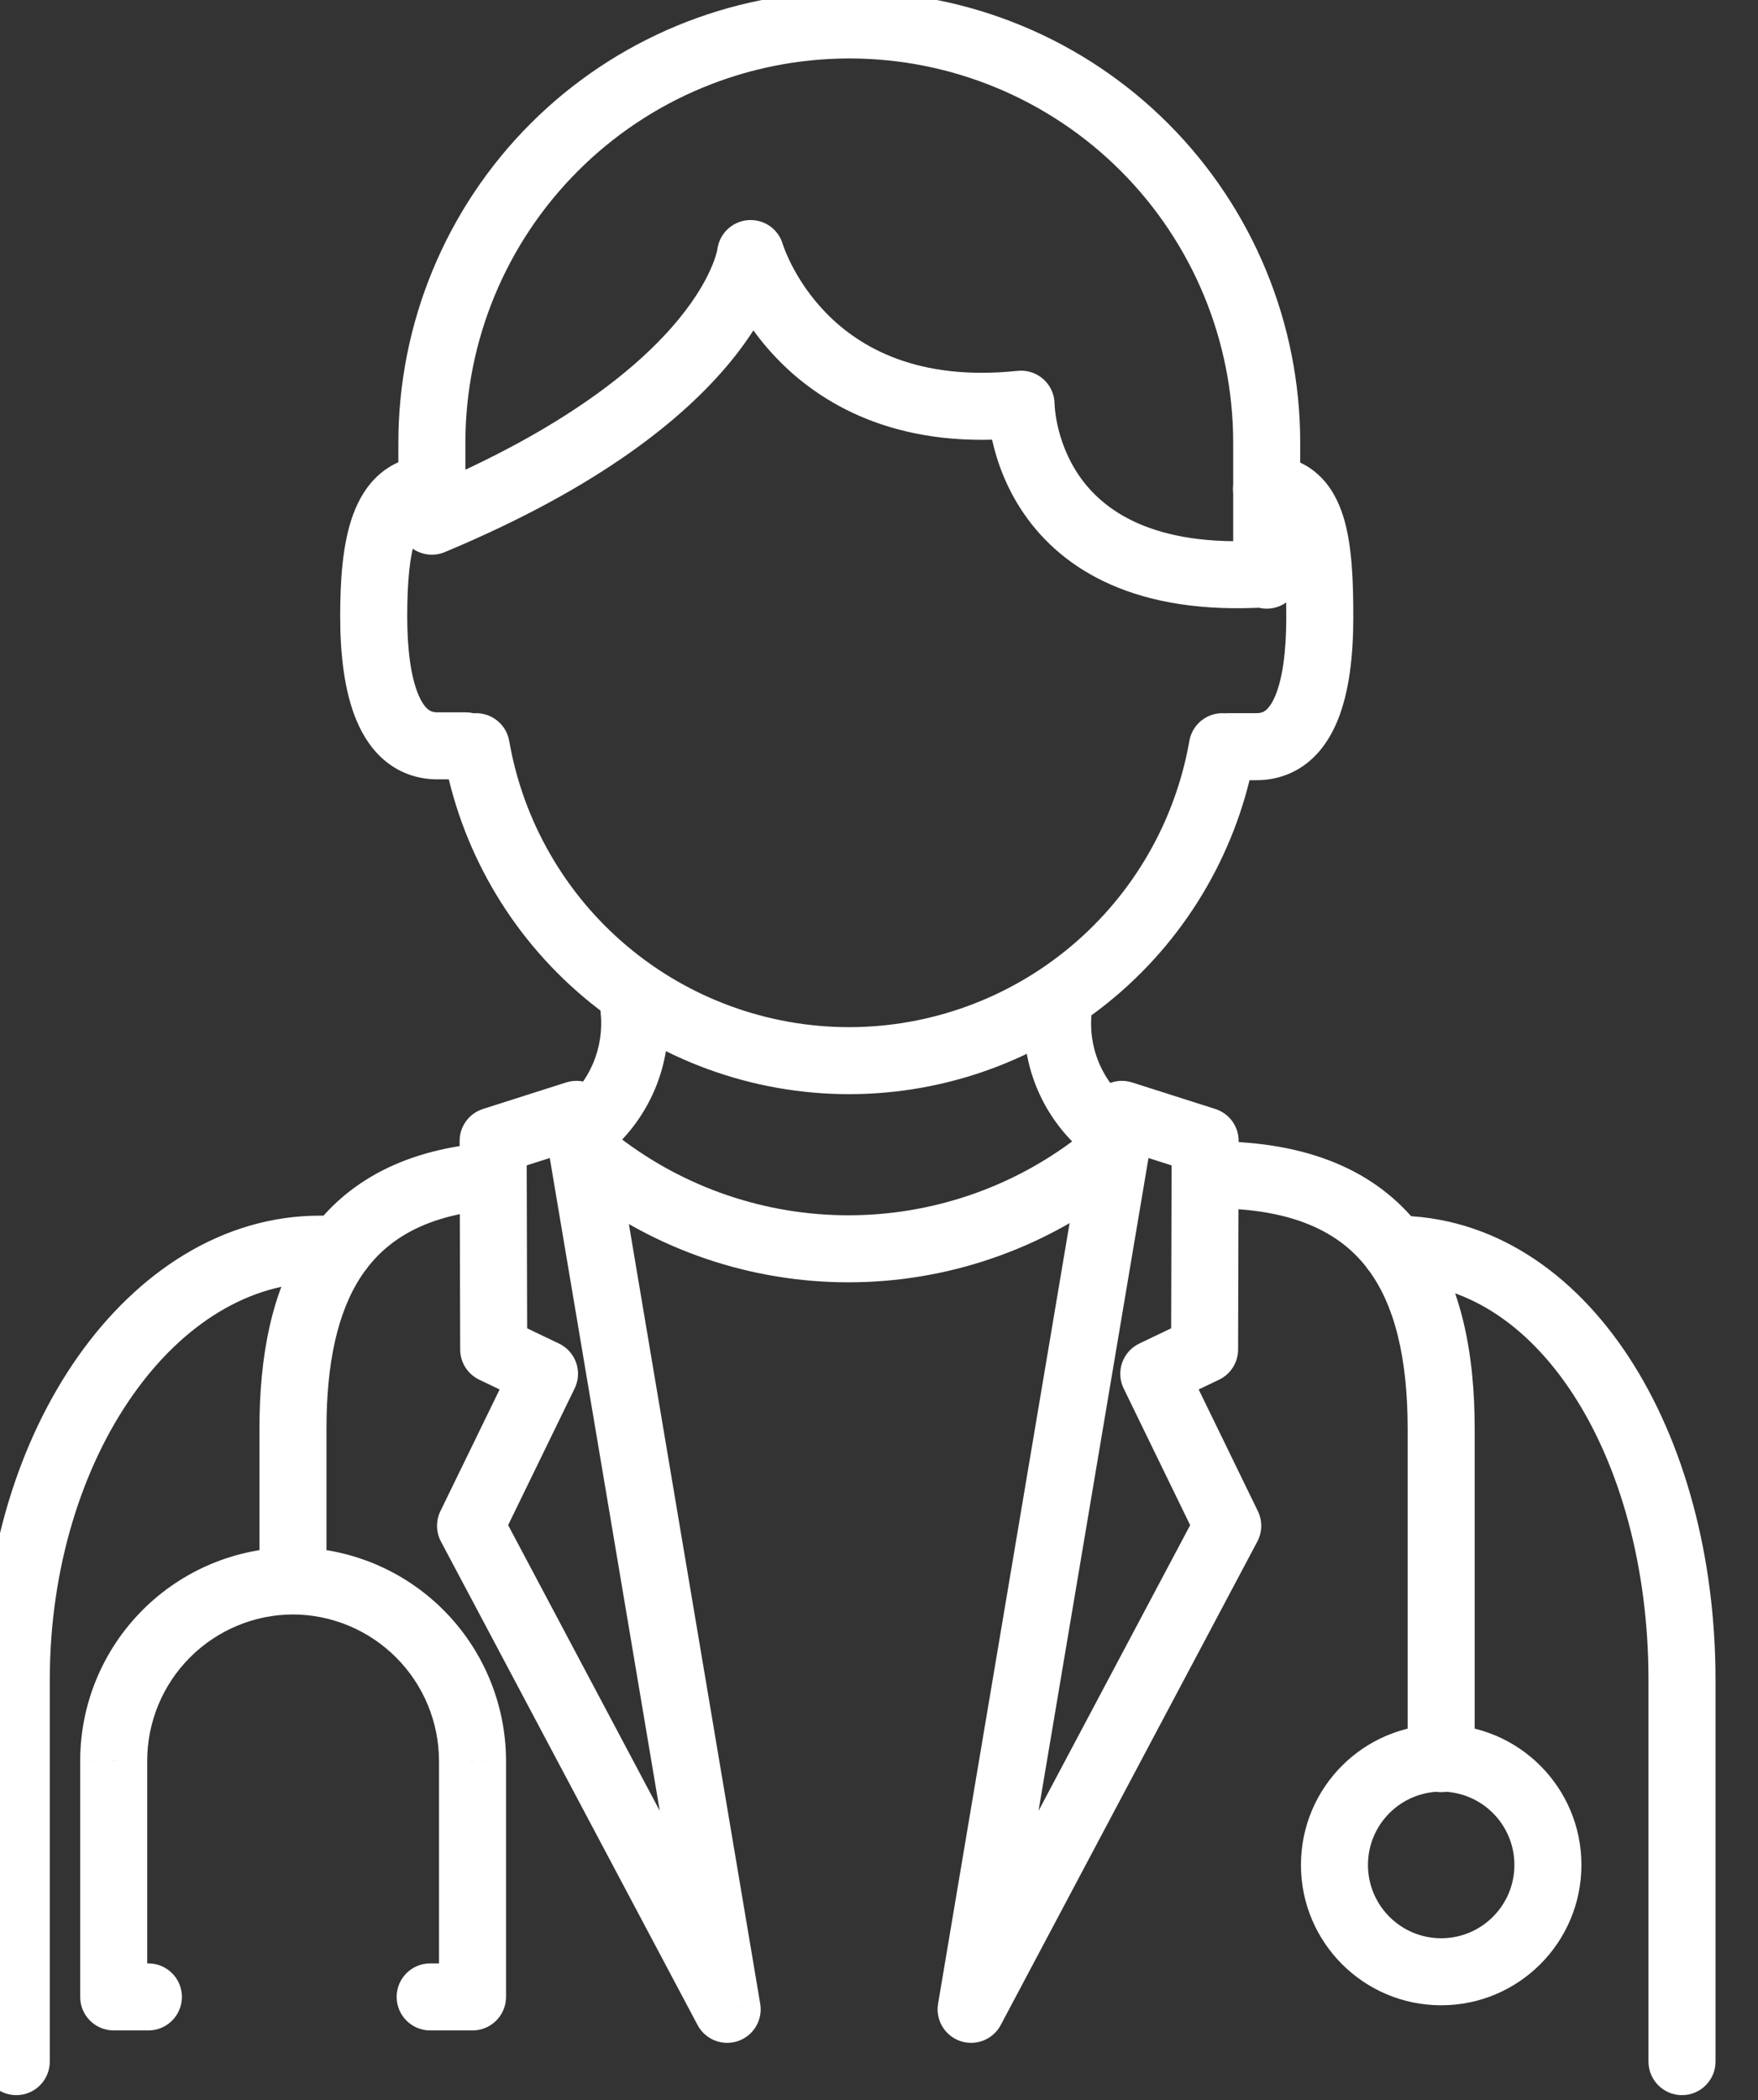<svg width="72" height="86" viewBox="0 0 72 86" fill="none" xmlns="http://www.w3.org/2000/svg" xmlns:xlink="http://www.w3.org/1999/xlink">
<rect x="0" y="0" width="72" height="86" fill="#333333" stroke="none"/>
<path d="M57.117,49.782C56.359,49.782 55.744,50.396 55.744,51.154C55.744,51.912 56.359,52.526 57.117,52.526L57.117,49.782ZM67.515,84.425C67.515,85.183 68.13,85.798 68.888,85.798C69.645,85.798 70.26,85.183 70.26,84.425L67.515,84.425ZM-0.706,84.425C-0.706,85.183 -0.091,85.798 0.667,85.798C1.425,85.798 2.039,85.183 2.039,84.425L-0.706,84.425ZM13.906,52.526C14.664,52.526 15.278,51.912 15.278,51.154C15.278,50.396 14.664,49.782 13.906,49.782L13.906,52.526ZM51.415,30.815C51.546,30.068 51.047,29.357 50.3,29.226C49.554,29.095 48.842,29.594 48.711,30.341L51.415,30.815ZM34.777,43.435L34.777,44.807L34.778,44.807L34.777,43.435ZM20.855,30.343C20.725,29.596 20.014,29.096 19.267,29.226C18.521,29.356 18.021,30.066 18.151,30.813L20.855,30.343ZM17.687,21.343L16.315,21.343C16.315,21.802 16.544,22.23 16.926,22.485C17.308,22.739 17.792,22.786 18.216,22.609L17.687,21.343ZM17.687,18.126L16.315,18.125L16.315,18.126L17.687,18.126ZM34.789,1.021L34.789,2.394L34.789,2.394L34.789,1.021ZM51.879,18.126L53.251,18.126L51.879,18.126ZM50.506,23.553C50.506,24.311 51.121,24.926 51.879,24.926C52.637,24.926 53.251,24.311 53.251,23.553L50.506,23.553ZM17.687,21.396C18.445,21.396 19.06,20.781 19.06,20.024C19.06,19.266 18.445,18.651 17.687,18.651L17.687,21.396ZM19.075,31.915C19.833,31.915 20.447,31.301 20.447,30.543C20.447,29.785 19.833,29.171 19.075,29.171L19.075,31.915ZM51.867,18.651C51.109,18.651 50.495,19.266 50.495,20.024C50.495,20.781 51.109,21.396 51.867,21.396L51.867,18.651ZM50.294,29.205C49.537,29.205 48.922,29.82 48.922,30.578C48.922,31.336 49.537,31.95 50.294,31.95L50.294,29.205ZM30.742,10.384L32.06,10.002C31.878,9.372 31.276,8.959 30.623,9.016C29.97,9.073 29.448,9.584 29.377,10.236L30.742,10.384ZM41.819,16.552L43.191,16.552C43.191,16.163 43.026,15.792 42.737,15.532C42.448,15.272 42.062,15.146 41.675,15.187L41.819,16.552ZM51.957,24.865C52.713,24.815 53.286,24.162 53.236,23.405C53.187,22.649 52.533,22.076 51.777,22.126L51.957,24.865ZM49.659,46.738C48.901,46.738 48.286,47.352 48.286,48.11C48.286,48.868 48.901,49.483 49.659,49.483L49.659,46.738ZM57.652,72.02C57.652,72.777 58.267,73.392 59.024,73.392C59.782,73.392 60.397,72.777 60.397,72.02L57.652,72.02ZM20.024,49.546C20.778,49.476 21.333,48.807 21.262,48.052C21.192,47.298 20.523,46.743 19.768,46.813L20.024,49.546ZM39.772,82.285L38.419,82.057C38.307,82.72 38.694,83.367 39.331,83.584C39.968,83.8 40.669,83.523 40.985,82.928L39.772,82.285ZM45.947,45.634L46.364,44.326C45.985,44.205 45.572,44.255 45.232,44.462C44.893,44.669 44.66,45.014 44.594,45.406L45.947,45.634ZM49.358,46.722L50.73,46.725C50.732,46.127 50.345,45.596 49.775,45.414L49.358,46.722ZM49.335,55.262L49.927,56.5C50.402,56.273 50.706,55.793 50.707,55.266L49.335,55.262ZM47.254,56.258L46.662,55.019C46.332,55.177 46.078,55.46 45.958,55.805C45.837,56.15 45.86,56.529 46.02,56.858L47.254,56.258ZM50.283,62.484L51.495,63.127C51.701,62.74 51.709,62.278 51.517,61.883L50.283,62.484ZM29.782,82.285L28.57,82.928C28.886,83.523 29.586,83.8 30.223,83.584C30.861,83.367 31.247,82.72 31.135,82.057L29.782,82.285ZM23.608,45.634L24.961,45.406C24.895,45.014 24.662,44.669 24.322,44.462C23.982,44.255 23.57,44.205 23.191,44.326L23.608,45.634ZM20.196,46.722L19.779,45.414C19.209,45.596 18.822,46.127 18.824,46.725L20.196,46.722ZM20.22,55.262L18.847,55.266C18.849,55.793 19.152,56.273 19.628,56.5L20.22,55.262ZM22.301,56.258L23.535,56.858C23.695,56.529 23.717,56.15 23.597,55.805C23.476,55.46 23.223,55.177 22.893,55.019L22.301,56.258ZM19.271,62.484L18.037,61.883C17.846,62.278 17.854,62.74 18.059,63.127L19.271,62.484ZM25.358,46.571C24.757,46.109 23.896,46.221 23.434,46.822C22.971,47.423 23.083,48.284 23.684,48.747L25.358,46.571ZM45.813,48.747C46.413,48.284 46.525,47.423 46.063,46.822C45.601,46.221 44.739,46.109 44.139,46.571L45.813,48.747ZM23.014,45.214C22.418,45.682 22.314,46.545 22.783,47.141C23.251,47.737 24.113,47.841 24.709,47.373L23.014,45.214ZM27.332,41.202C27.255,40.448 26.582,39.898 25.828,39.975C25.074,40.052 24.524,40.725 24.601,41.479L27.332,41.202ZM44.869,47.556C45.49,47.991 46.345,47.841 46.781,47.221C47.216,46.601 47.067,45.745 46.446,45.309L44.869,47.556ZM44.71,41.485C44.79,40.732 44.244,40.056 43.49,39.976C42.736,39.896 42.061,40.442 41.981,41.195L44.71,41.485ZM6.078,83.148C6.836,83.148 7.45,82.533 7.45,81.775C7.45,81.017 6.836,80.403 6.078,80.403L6.078,83.148ZM4.656,81.775L3.284,81.775C3.284,82.533 3.898,83.148 4.656,83.148L4.656,81.775ZM4.656,72.101L3.284,72.098L3.284,72.101L4.656,72.101ZM19.352,72.101L20.725,72.101L20.725,72.096L19.352,72.101ZM19.352,81.775L19.352,83.148C20.11,83.148 20.725,82.533 20.725,81.775L19.352,81.775ZM17.618,80.403C16.86,80.403 16.245,81.017 16.245,81.775C16.245,82.533 16.86,83.148 17.618,83.148L17.618,80.403ZM57.117,52.526C59.948,52.526 62.508,54.157 64.42,57.087C66.336,60.023 67.515,64.163 67.515,68.802L70.26,68.802C70.26,63.733 68.977,59.048 66.718,55.587C64.456,52.121 61.13,49.782 57.117,49.782L57.117,52.526ZM67.515,68.802L67.515,84.425L70.26,84.425L70.26,68.802L67.515,68.802ZM2.039,84.425L2.039,68.802L-0.706,68.802L-0.706,84.425L2.039,84.425ZM2.039,68.802C2.039,64.199 3.368,60.07 5.441,57.127C7.518,54.179 10.25,52.526 13.097,52.526L13.097,49.782C9.11,49.782 5.627,52.098 3.197,55.547C0.764,59.001 -0.706,63.696 -0.706,68.802L2.039,68.802ZM13.097,52.526L13.906,52.526L13.906,49.782L13.097,49.782L13.097,52.526ZM48.711,30.341C48.136,33.623 46.424,36.597 43.875,38.741L45.642,40.841C48.685,38.282 50.728,34.732 51.415,30.815L48.711,30.341ZM43.875,38.741C41.327,40.885 38.105,42.061 34.776,42.063L34.778,44.807C38.753,44.805 42.599,43.401 45.642,40.841L43.875,38.741ZM34.777,42.063C31.45,42.062 28.229,40.887 25.682,38.743L23.915,40.843C26.956,43.403 30.803,44.807 34.777,44.807L34.777,42.063ZM25.682,38.743C23.135,36.599 21.426,33.624 20.855,30.343L18.151,30.813C18.832,34.731 20.873,38.283 23.915,40.843L25.682,38.743ZM19.06,21.343L19.06,18.126L16.315,18.126L16.315,21.343L19.06,21.343ZM19.06,18.127C19.062,13.953 20.721,9.951 23.671,7.001L21.73,5.06C18.266,8.525 16.318,13.224 16.315,18.125L19.06,18.127ZM23.671,7.001C26.62,4.05 30.619,2.394 34.789,2.394L34.789,-0.351C29.891,-0.351 25.194,1.595 21.73,5.06L23.671,7.001ZM34.789,2.394C38.957,2.394 42.955,4.051 45.902,7.001L47.844,5.061C44.382,1.596 39.686,-0.351 34.789,-0.351L34.789,2.394ZM45.902,7.001C48.85,9.951 50.506,13.953 50.506,18.126L53.251,18.126C53.251,13.226 51.306,8.526 47.844,5.061L45.902,7.001ZM50.506,18.126L50.506,23.553L53.251,23.553L53.251,18.126L50.506,18.126ZM17.687,18.651C16.901,18.651 16.186,18.888 15.6,19.374C15.039,19.84 14.689,20.456 14.463,21.069C14.024,22.259 13.933,23.78 13.933,25.243L16.678,25.243C16.678,23.801 16.783,22.712 17.038,22.018C17.159,21.69 17.28,21.546 17.352,21.487C17.399,21.448 17.479,21.396 17.687,21.396L17.687,18.651ZM13.933,25.243C13.933,26.755 14.093,28.3 14.606,29.516C14.868,30.137 15.251,30.741 15.819,31.195C16.408,31.666 17.123,31.915 17.918,31.915L17.918,29.171C17.725,29.171 17.619,29.12 17.533,29.051C17.425,28.965 17.279,28.79 17.135,28.448C16.836,27.74 16.678,26.635 16.678,25.243L13.933,25.243ZM17.918,31.915L19.075,31.915L19.075,29.171L17.918,29.171L17.918,31.915ZM51.867,21.396C52.07,21.396 52.118,21.445 52.134,21.459C52.18,21.5 52.287,21.626 52.393,21.962C52.618,22.676 52.68,23.78 52.68,25.277L55.425,25.277C55.425,23.835 55.382,22.313 55.01,21.134C54.817,20.524 54.501,19.888 53.951,19.403C53.372,18.891 52.653,18.651 51.867,18.651L51.867,21.396ZM52.68,25.277C52.68,26.691 52.524,27.795 52.228,28.497C52.086,28.835 51.942,29.005 51.838,29.088C51.755,29.154 51.649,29.205 51.451,29.205L51.451,31.95C52.241,31.95 52.955,31.706 53.545,31.238C54.114,30.786 54.497,30.183 54.758,29.563C55.269,28.349 55.425,26.803 55.425,25.277L52.68,25.277ZM51.451,29.205L50.294,29.205L50.294,31.95L51.451,31.95L51.451,29.205ZM18.216,22.609C24.588,19.951 28.055,17.092 29.938,14.788C30.88,13.636 31.417,12.633 31.721,11.883C31.873,11.509 31.967,11.2 32.023,10.97C32.052,10.855 32.071,10.759 32.084,10.686C32.09,10.649 32.095,10.617 32.099,10.592C32.1,10.579 32.102,10.567 32.103,10.557C32.104,10.552 32.104,10.547 32.105,10.543C32.105,10.541 32.105,10.539 32.106,10.537C32.106,10.536 32.106,10.534 32.106,10.534C32.106,10.532 32.106,10.531 30.742,10.384C29.377,10.236 29.378,10.235 29.378,10.233C29.378,10.233 29.378,10.232 29.378,10.231C29.378,10.229 29.378,10.228 29.378,10.226C29.379,10.223 29.379,10.221 29.379,10.218C29.38,10.214 29.38,10.211 29.381,10.209C29.381,10.205 29.381,10.207 29.38,10.214C29.377,10.227 29.371,10.261 29.358,10.314C29.332,10.42 29.279,10.602 29.178,10.85C28.978,11.345 28.582,12.11 27.813,13.05C26.277,14.93 23.216,17.55 17.159,20.076L18.216,22.609ZM30.742,10.384C29.423,10.765 29.424,10.766 29.424,10.766C29.424,10.767 29.424,10.768 29.424,10.768C29.425,10.769 29.425,10.771 29.426,10.772C29.427,10.775 29.428,10.779 29.429,10.783C29.431,10.79 29.434,10.8 29.437,10.811C29.444,10.833 29.453,10.862 29.465,10.897C29.488,10.967 29.522,11.062 29.566,11.179C29.656,11.412 29.791,11.731 29.983,12.106C30.365,12.853 30.981,13.836 31.922,14.788C33.847,16.735 37.024,18.436 41.963,17.917L41.675,15.187C37.595,15.616 35.233,14.233 33.874,12.859C33.174,12.15 32.711,11.413 32.426,10.856C32.284,10.578 32.188,10.349 32.129,10.196C32.1,10.12 32.08,10.063 32.069,10.03C32.064,10.013 32.06,10.002 32.059,9.997C32.058,9.995 32.058,9.994 32.058,9.995C32.058,9.995 32.058,9.996 32.059,9.997C32.059,9.998 32.059,9.999 32.059,9.999C32.059,10 32.06,10.001 32.06,10.001C32.06,10.002 32.06,10.002 30.742,10.384ZM41.819,16.552C40.447,16.552 40.447,16.553 40.447,16.554C40.447,16.554 40.447,16.555 40.447,16.556C40.447,16.557 40.447,16.559 40.447,16.56C40.447,16.564 40.447,16.567 40.447,16.572C40.447,16.58 40.447,16.591 40.447,16.603C40.448,16.627 40.449,16.659 40.451,16.698C40.454,16.775 40.46,16.879 40.472,17.007C40.497,17.262 40.544,17.614 40.637,18.029C40.821,18.854 41.192,19.96 41.946,21.051C43.519,23.328 46.531,25.221 51.957,24.865L51.777,22.126C47.155,22.429 45.143,20.85 44.204,19.491C43.702,18.764 43.445,18.01 43.315,17.43C43.251,17.142 43.22,16.905 43.205,16.747C43.197,16.669 43.194,16.61 43.193,16.576C43.192,16.559 43.191,16.549 43.191,16.544C43.191,16.542 43.191,16.542 43.191,16.543C43.191,16.543 43.191,16.544 43.191,16.546C43.191,16.547 43.191,16.548 43.191,16.549C43.191,16.549 43.191,16.55 43.191,16.55C43.191,16.551 43.191,16.552 41.819,16.552ZM49.659,49.483C52.991,49.483 54.871,50.483 55.975,51.91C57.135,53.409 57.652,55.645 57.652,58.526L60.397,58.526C60.397,55.412 59.856,52.44 58.146,50.23C56.379,47.948 53.577,46.738 49.659,46.738L49.659,49.483ZM57.652,58.526L57.652,72.02L60.397,72.02L60.397,58.526L57.652,58.526ZM19.768,46.813C16.397,47.128 14.015,48.493 12.53,50.712C11.095,52.857 10.626,55.617 10.626,58.503L13.371,58.503C13.371,55.845 13.816,53.727 14.811,52.238C15.758,50.823 17.324,49.798 20.024,49.546L19.768,46.813ZM10.626,58.503L10.626,64.74L13.371,64.74L13.371,58.503L10.626,58.503ZM41.126,82.512L47.3,45.862L44.594,45.406L38.419,82.057L41.126,82.512ZM45.53,46.941L48.941,48.029L49.775,45.414L46.364,44.326L45.53,46.941ZM47.986,46.718L47.963,55.259L50.707,55.266L50.73,46.725L47.986,46.718ZM48.743,54.024L46.662,55.019L47.846,57.496L49.927,56.5L48.743,54.024ZM46.02,56.858L49.049,63.084L51.517,61.883L48.488,55.657L46.02,56.858ZM49.071,61.84L38.56,81.641L40.985,82.928L51.495,63.127L49.071,61.84ZM31.135,82.057L24.961,45.406L22.254,45.862L28.429,82.512L31.135,82.057ZM23.191,44.326L19.779,45.414L20.613,48.029L24.024,46.941L23.191,44.326ZM18.824,46.725L18.847,55.266L21.592,55.259L21.569,46.718L18.824,46.725ZM19.628,56.5L21.709,57.496L22.893,55.019L20.812,54.024L19.628,56.5ZM21.067,55.657L18.037,61.883L20.505,63.084L23.535,56.858L21.067,55.657ZM18.059,63.127L28.57,82.928L30.994,81.641L20.484,61.84L18.059,63.127ZM23.684,48.747C26.856,51.188 30.746,52.512 34.748,52.512L34.748,49.767C31.352,49.767 28.051,48.644 25.358,46.571L23.684,48.747ZM34.748,52.512C38.751,52.512 42.64,51.188 45.813,48.747L44.139,46.571C41.446,48.644 38.145,49.767 34.748,49.767L34.748,52.512ZM24.709,47.373C25.631,46.649 26.355,45.703 26.814,44.624L24.288,43.551C24.01,44.204 23.572,44.776 23.014,45.214L24.709,47.373ZM26.814,44.624C27.272,43.545 27.45,42.368 27.332,41.202L24.601,41.479C24.673,42.185 24.565,42.898 24.288,43.551L26.814,44.624ZM46.446,45.309C45.842,44.885 45.363,44.307 45.057,43.634L42.558,44.769C43.066,45.888 43.864,46.85 44.869,47.556L46.446,45.309ZM45.057,43.634C44.752,42.962 44.632,42.22 44.71,41.485L41.981,41.195C41.851,42.417 42.05,43.651 42.558,44.769L45.057,43.634ZM62.023,76.371C62.023,78.03 60.679,79.373 59.025,79.373L59.025,82.118C62.197,82.118 64.768,79.544 64.768,76.371L62.023,76.371ZM59.025,79.373C57.37,79.373 56.026,78.03 56.026,76.371L53.281,76.371C53.281,79.544 55.852,82.118 59.025,82.118L59.025,79.373ZM56.026,76.371C56.026,74.712 57.37,73.369 59.025,73.369L59.025,70.624C55.852,70.624 53.281,73.198 53.281,76.371L56.026,76.371ZM59.025,73.369C60.679,73.369 62.023,74.712 62.023,76.371L64.768,76.371C64.768,73.198 62.197,70.624 59.025,70.624L59.025,73.369ZM6.078,80.403L4.656,80.403L4.656,83.148L6.078,83.148L6.078,80.403ZM6.028,81.775L6.028,72.101L3.284,72.101L3.284,81.775L6.028,81.775ZM6.028,72.103C6.031,70.516 6.661,68.995 7.781,67.873L5.838,65.934C4.205,67.57 3.287,69.787 3.284,72.098L6.028,72.103ZM7.781,67.873C8.901,66.75 10.418,66.118 12.003,66.113L11.994,63.368C9.683,63.375 7.47,64.298 5.838,65.934L7.781,67.873ZM11.994,66.113C13.58,66.118 15.099,66.75 16.221,67.873L18.163,65.933C16.529,64.297 14.314,63.375 12.003,63.368L11.994,66.113ZM16.221,67.873C17.343,68.995 17.975,70.517 17.98,72.105L20.725,72.096C20.717,69.784 19.797,67.568 18.163,65.933L16.221,67.873ZM17.98,72.101L17.98,81.775L20.725,81.775L20.725,72.101L17.98,72.101ZM19.352,80.403L17.618,80.403L17.618,83.148L19.352,83.148L19.352,80.403Z" fill="#FFFFFF"/>
</svg>

